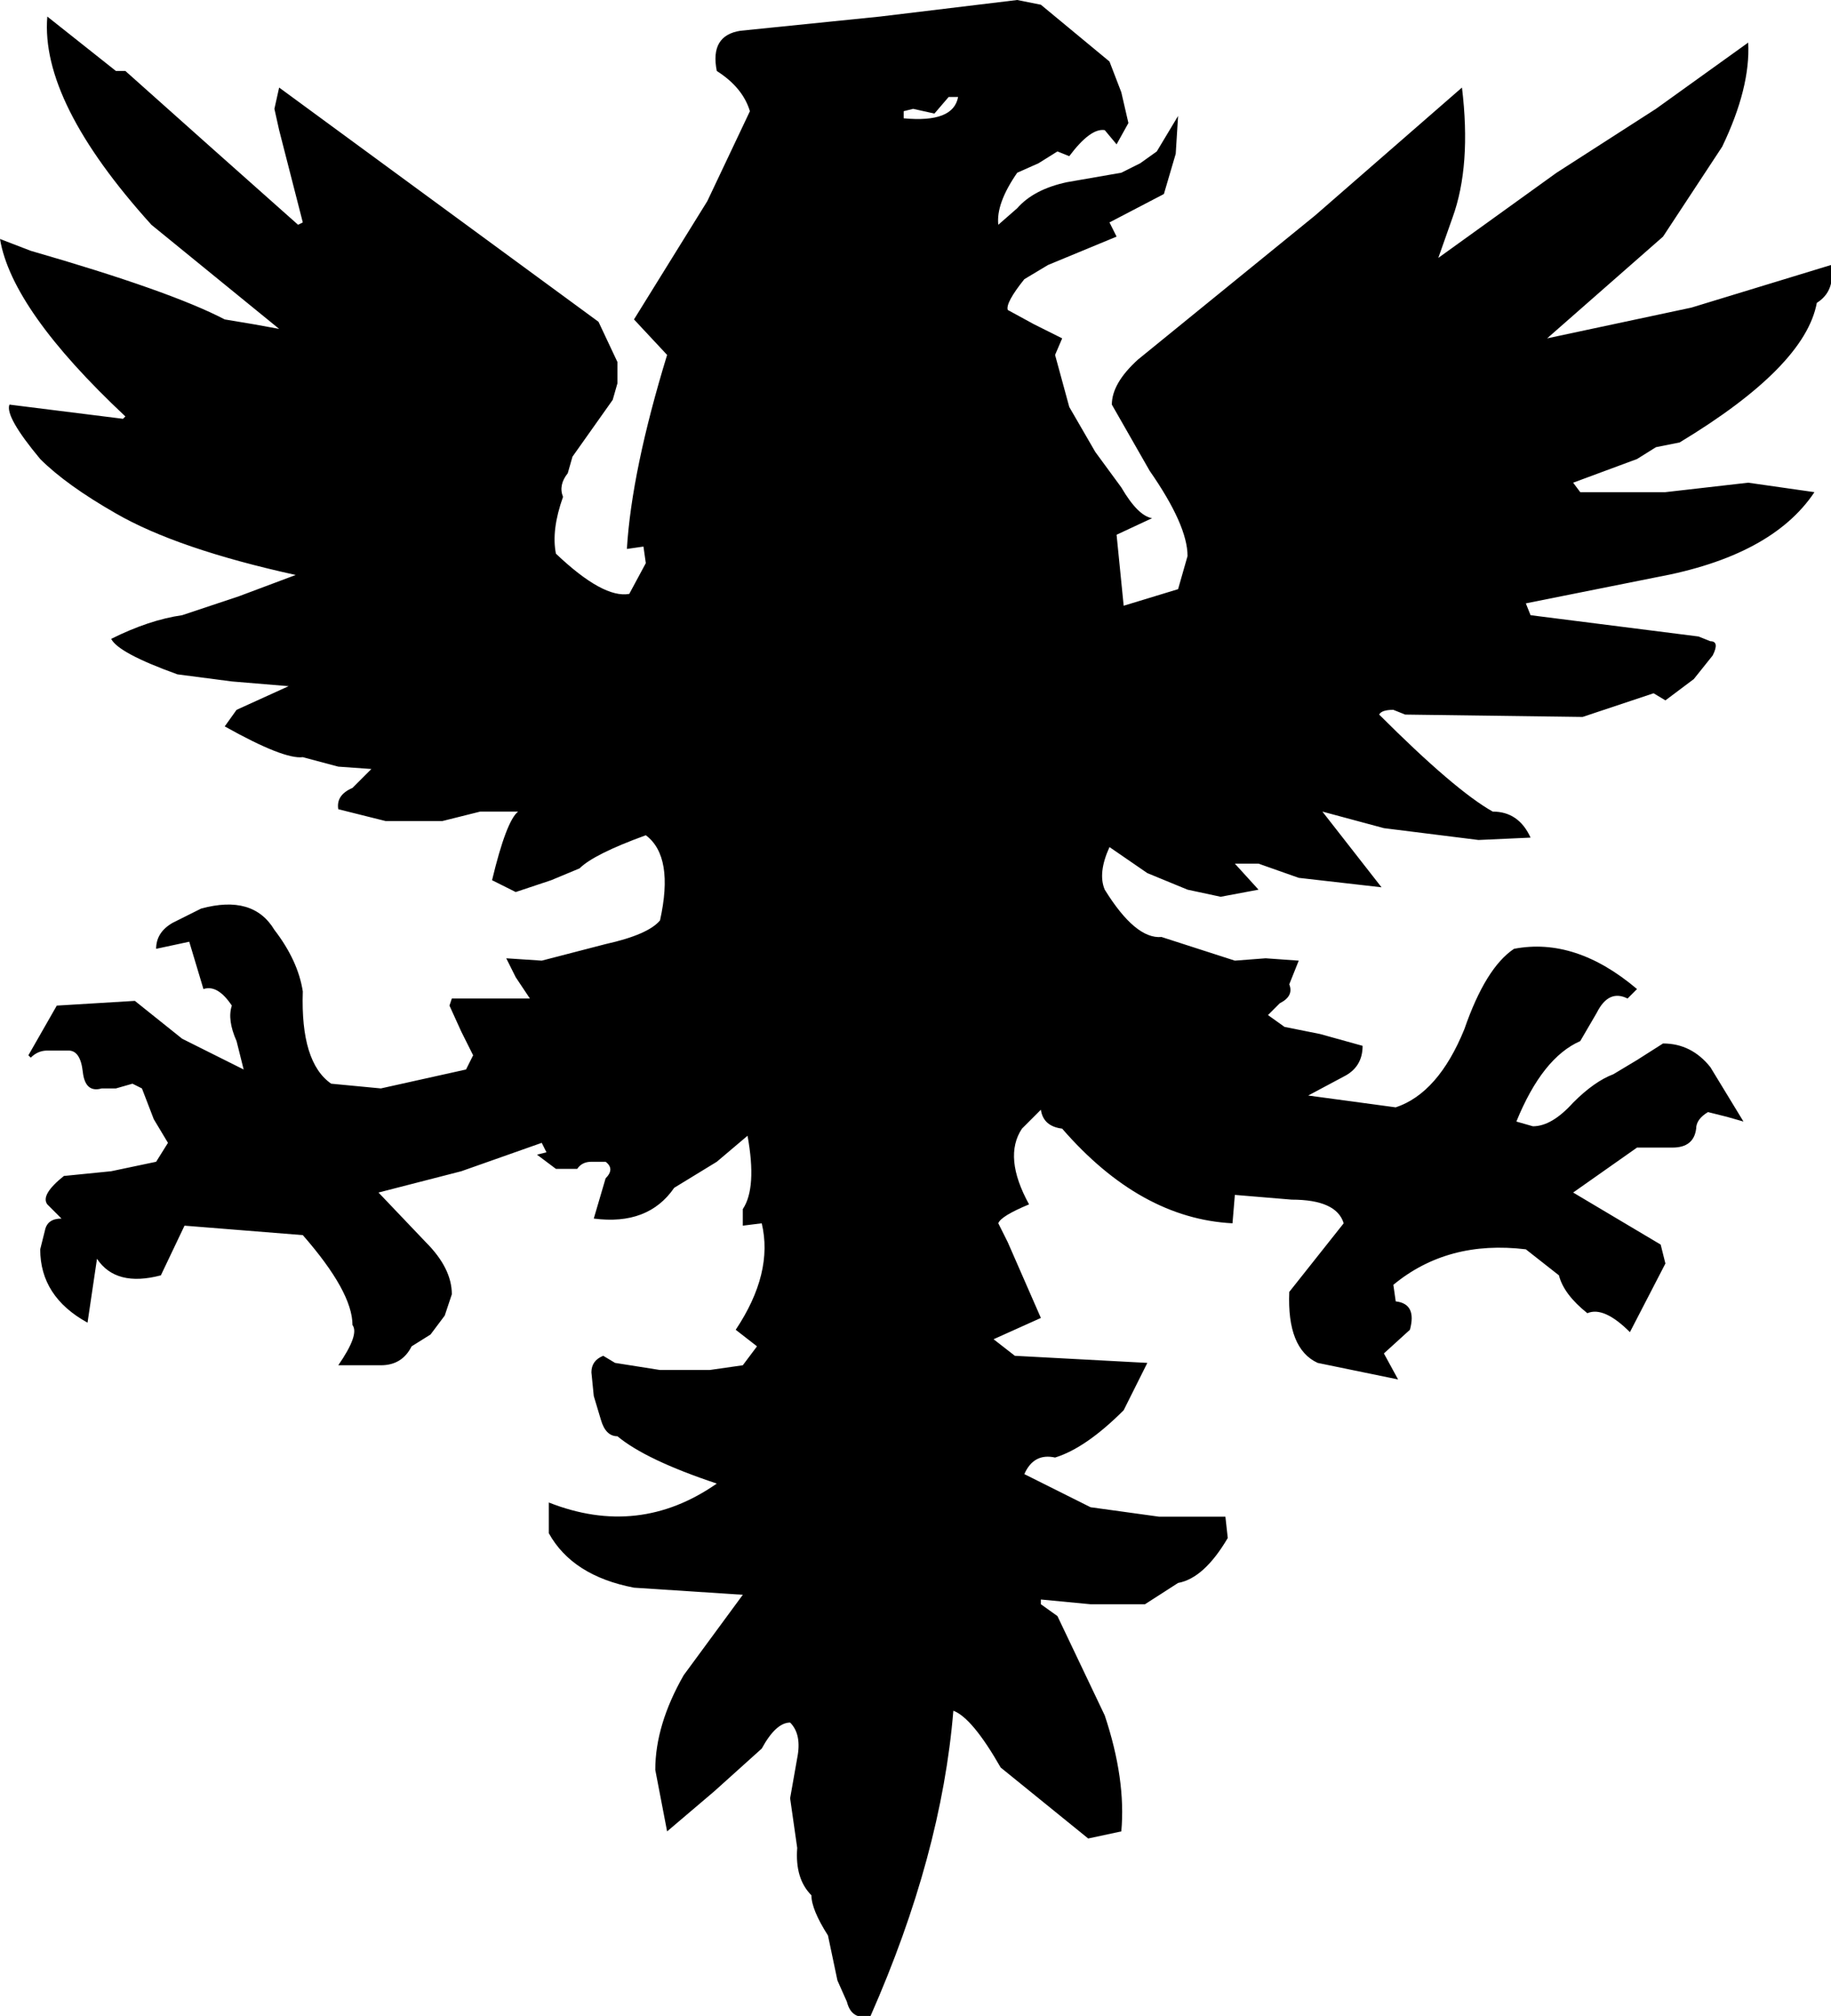 <?xml version="1.0" encoding="UTF-8" standalone="no"?>
<svg xmlns:xlink="http://www.w3.org/1999/xlink" height="42.6px" width="38.7px" xmlns="http://www.w3.org/2000/svg">
  <g transform="matrix(1.0, 0.0, 0.0, 1.0, -381.35, -237.25)">
    <path d="M405.05 239.2 L405.2 239.85 404.95 240.3 404.7 240.0 Q404.4 239.95 403.95 240.55 L403.7 240.45 403.3 240.7 402.85 240.9 Q402.4 241.55 402.45 242.0 L402.85 241.65 Q403.2 241.25 403.9 241.1 L405.05 240.9 405.45 240.7 405.8 240.45 406.25 239.7 406.2 240.5 405.95 241.35 404.8 241.95 404.95 242.25 403.5 242.85 403.0 243.15 Q402.6 243.65 402.65 243.8 L403.2 244.1 403.8 244.4 403.65 244.75 403.95 245.85 404.5 246.8 405.05 247.55 Q405.4 248.15 405.7 248.2 L404.95 248.55 405.1 250.05 406.25 249.7 406.45 249.0 Q406.45 248.35 405.65 247.2 L404.85 245.8 Q404.85 245.35 405.4 244.85 L409.15 241.8 412.25 239.1 Q412.45 240.75 412.05 241.85 L411.75 242.7 414.25 240.9 416.35 239.55 418.3 238.15 Q418.35 239.1 417.75 240.35 L416.5 242.25 414.05 244.4 417.1 243.75 420.05 242.85 Q420.15 243.4 419.75 243.65 419.5 245.0 416.85 246.6 L416.35 246.7 415.95 246.95 414.6 247.45 414.75 247.65 416.55 247.65 418.3 247.45 419.7 247.65 Q418.8 249.0 416.35 249.45 L413.6 250.0 413.7 250.25 417.25 250.7 417.5 250.8 Q417.7 250.8 417.55 251.1 L417.15 251.6 416.55 252.05 416.3 251.9 414.8 252.4 411.05 252.35 410.8 252.25 Q410.55 252.25 410.5 252.35 412.1 253.95 412.9 254.4 413.45 254.4 413.7 254.95 L412.6 255.0 410.6 254.75 409.3 254.4 410.55 256.0 408.8 255.8 407.95 255.5 407.45 255.5 407.95 256.05 407.15 256.2 406.45 256.05 405.6 255.7 404.8 255.15 Q404.55 255.7 404.7 256.05 405.35 257.1 405.9 257.05 L407.45 257.55 408.1 257.5 408.8 257.55 408.6 258.05 Q408.7 258.3 408.4 258.45 L408.15 258.7 408.5 258.95 409.25 259.1 410.15 259.35 Q410.15 259.8 409.75 260.0 L409.0 260.4 410.85 260.65 Q411.75 260.35 412.3 259.0 412.75 257.7 413.35 257.3 414.65 257.05 415.95 258.15 L415.75 258.35 Q415.35 258.15 415.1 258.65 L414.75 259.25 Q413.95 259.6 413.4 260.95 L413.75 261.05 Q414.15 261.05 414.6 260.55 415.05 260.1 415.45 259.95 L415.95 259.65 416.5 259.3 Q417.1 259.3 417.5 259.8 L418.2 260.95 417.85 260.85 417.45 260.75 Q417.2 260.9 417.2 261.1 417.15 261.5 416.7 261.5 L415.95 261.5 414.6 262.45 416.45 263.55 416.55 263.95 415.8 265.4 Q415.25 264.85 414.9 265.0 414.4 264.6 414.3 264.2 L413.6 263.65 Q411.95 263.45 410.8 264.4 L410.85 264.75 Q411.3 264.8 411.15 265.35 L410.6 265.85 410.9 266.4 409.2 266.05 Q408.55 265.75 408.6 264.55 L409.75 263.1 Q409.6 262.6 408.65 262.6 L407.45 262.5 407.4 263.1 Q405.45 263.0 403.8 261.1 403.4 261.05 403.35 260.7 L402.95 261.1 Q402.55 261.7 403.1 262.7 402.5 262.95 402.45 263.1 L402.65 263.5 403.35 265.1 402.35 265.55 402.8 265.9 405.6 266.05 405.1 267.05 Q404.3 267.85 403.65 268.05 403.2 267.95 403.0 268.4 L404.4 269.1 405.85 269.3 407.25 269.3 407.3 269.75 Q406.8 270.6 406.25 270.7 L405.55 271.15 404.4 271.15 403.35 271.05 403.35 271.15 403.7 271.4 404.7 273.5 Q405.15 274.85 405.05 275.95 L404.35 276.1 402.5 274.6 Q401.9 273.55 401.5 273.4 401.25 276.45 399.75 279.85 399.35 279.95 399.25 279.55 L399.05 279.1 398.85 278.15 Q398.5 277.6 398.5 277.3 398.15 276.95 398.2 276.3 L398.05 275.25 398.2 274.4 Q398.3 273.9 398.05 273.65 397.75 273.65 397.45 274.2 L396.45 275.1 395.45 275.95 395.2 274.65 Q395.2 273.7 395.8 272.65 L397.05 270.95 394.75 270.8 Q393.45 270.55 392.95 269.65 L392.95 269.0 Q394.85 269.75 396.5 268.6 395.0 268.1 394.4 267.6 394.15 267.6 394.05 267.25 L393.9 266.75 393.85 266.25 Q393.85 266.0 394.1 265.9 L394.35 266.05 395.3 266.2 396.35 266.2 397.05 266.1 397.35 265.7 396.9 265.35 Q397.7 264.15 397.45 263.1 L397.05 263.15 397.05 262.8 Q397.35 262.35 397.15 261.25 L396.5 261.8 395.6 262.35 Q395.05 263.15 393.9 263.0 L394.15 262.15 Q394.35 261.95 394.15 261.8 L393.85 261.8 Q393.65 261.8 393.55 261.95 L393.1 261.95 392.7 261.65 392.9 261.6 392.8 261.4 391.1 262.0 389.35 262.45 390.35 263.5 Q390.9 264.05 390.9 264.6 L390.75 265.05 390.45 265.45 390.05 265.7 Q389.85 266.1 389.4 266.1 L388.5 266.1 Q388.95 265.45 388.8 265.25 388.8 264.55 387.75 263.35 L385.25 263.15 384.75 264.2 Q383.8 264.45 383.4 263.85 L383.2 265.2 Q382.2 264.65 382.2 263.65 L382.3 263.25 Q382.35 263.0 382.65 263.0 L382.35 262.7 Q382.2 262.5 382.7 262.1 L383.7 262.0 384.65 261.8 384.9 261.4 384.6 260.9 384.35 260.25 384.15 260.15 383.8 260.25 383.5 260.25 Q383.15 260.35 383.1 259.9 383.05 259.45 382.8 259.45 L382.35 259.45 Q382.15 259.45 382.0 259.6 L381.95 259.55 382.55 258.5 384.2 258.4 385.2 259.2 386.5 259.85 386.35 259.25 Q386.15 258.8 386.25 258.5 385.95 258.05 385.65 258.15 L385.35 257.15 384.65 257.3 Q384.65 256.95 385.0 256.75 L385.6 256.45 Q386.7 256.15 387.15 256.9 387.65 257.55 387.75 258.2 387.7 259.7 388.35 260.15 L389.4 260.25 391.2 259.85 391.35 259.55 391.1 259.05 390.85 258.5 390.9 258.35 392.55 258.35 392.25 257.9 392.05 257.5 392.8 257.55 394.15 257.2 Q395.05 257.0 395.3 256.7 395.6 255.35 395.0 254.9 393.9 255.3 393.6 255.6 L393.0 255.85 392.25 256.1 391.75 255.85 Q392.05 254.6 392.3 254.4 L391.5 254.4 390.7 254.6 389.5 254.6 388.5 254.35 Q388.45 254.05 388.8 253.9 L389.2 253.5 388.5 253.45 387.75 253.25 Q387.35 253.3 386.1 252.6 L386.35 252.25 387.45 251.75 386.25 251.65 385.1 251.5 Q383.85 251.05 383.7 250.75 384.5 250.35 385.2 250.25 L386.4 249.85 387.6 249.4 Q385.1 248.85 383.8 248.1 382.75 247.5 382.2 246.95 381.45 246.05 381.55 245.8 L383.95 246.1 384.0 246.05 Q381.6 243.8 381.35 242.3 L382.0 242.55 Q384.95 243.4 386.1 244.0 L386.7 244.1 387.25 244.2 384.55 242.0 Q382.2 239.4 382.35 237.6 L383.8 238.75 384.0 238.75 385.85 240.4 387.65 242.0 387.75 241.95 387.25 240.0 387.15 239.55 387.25 239.1 394.0 244.05 394.4 244.9 394.4 245.35 394.3 245.7 393.45 246.9 393.35 247.25 Q393.15 247.5 393.25 247.75 393.0 248.45 393.1 248.95 394.1 249.9 394.65 249.8 L395.0 249.15 394.95 248.8 394.6 248.85 Q394.7 247.2 395.45 244.75 L394.75 244.0 396.3 241.5 397.2 239.6 Q397.05 239.1 396.5 238.75 396.35 238.0 397.0 237.9 L399.95 237.6 402.85 237.25 403.35 237.35 404.8 238.55 405.05 239.2 M400.45 239.6 L400.45 239.75 Q401.5 239.85 401.6 239.3 L401.4 239.3 401.1 239.65 400.65 239.55 400.45 239.6" fill="#000000" fill-rule="evenodd" stroke="none"/>
  </g>
</svg>
